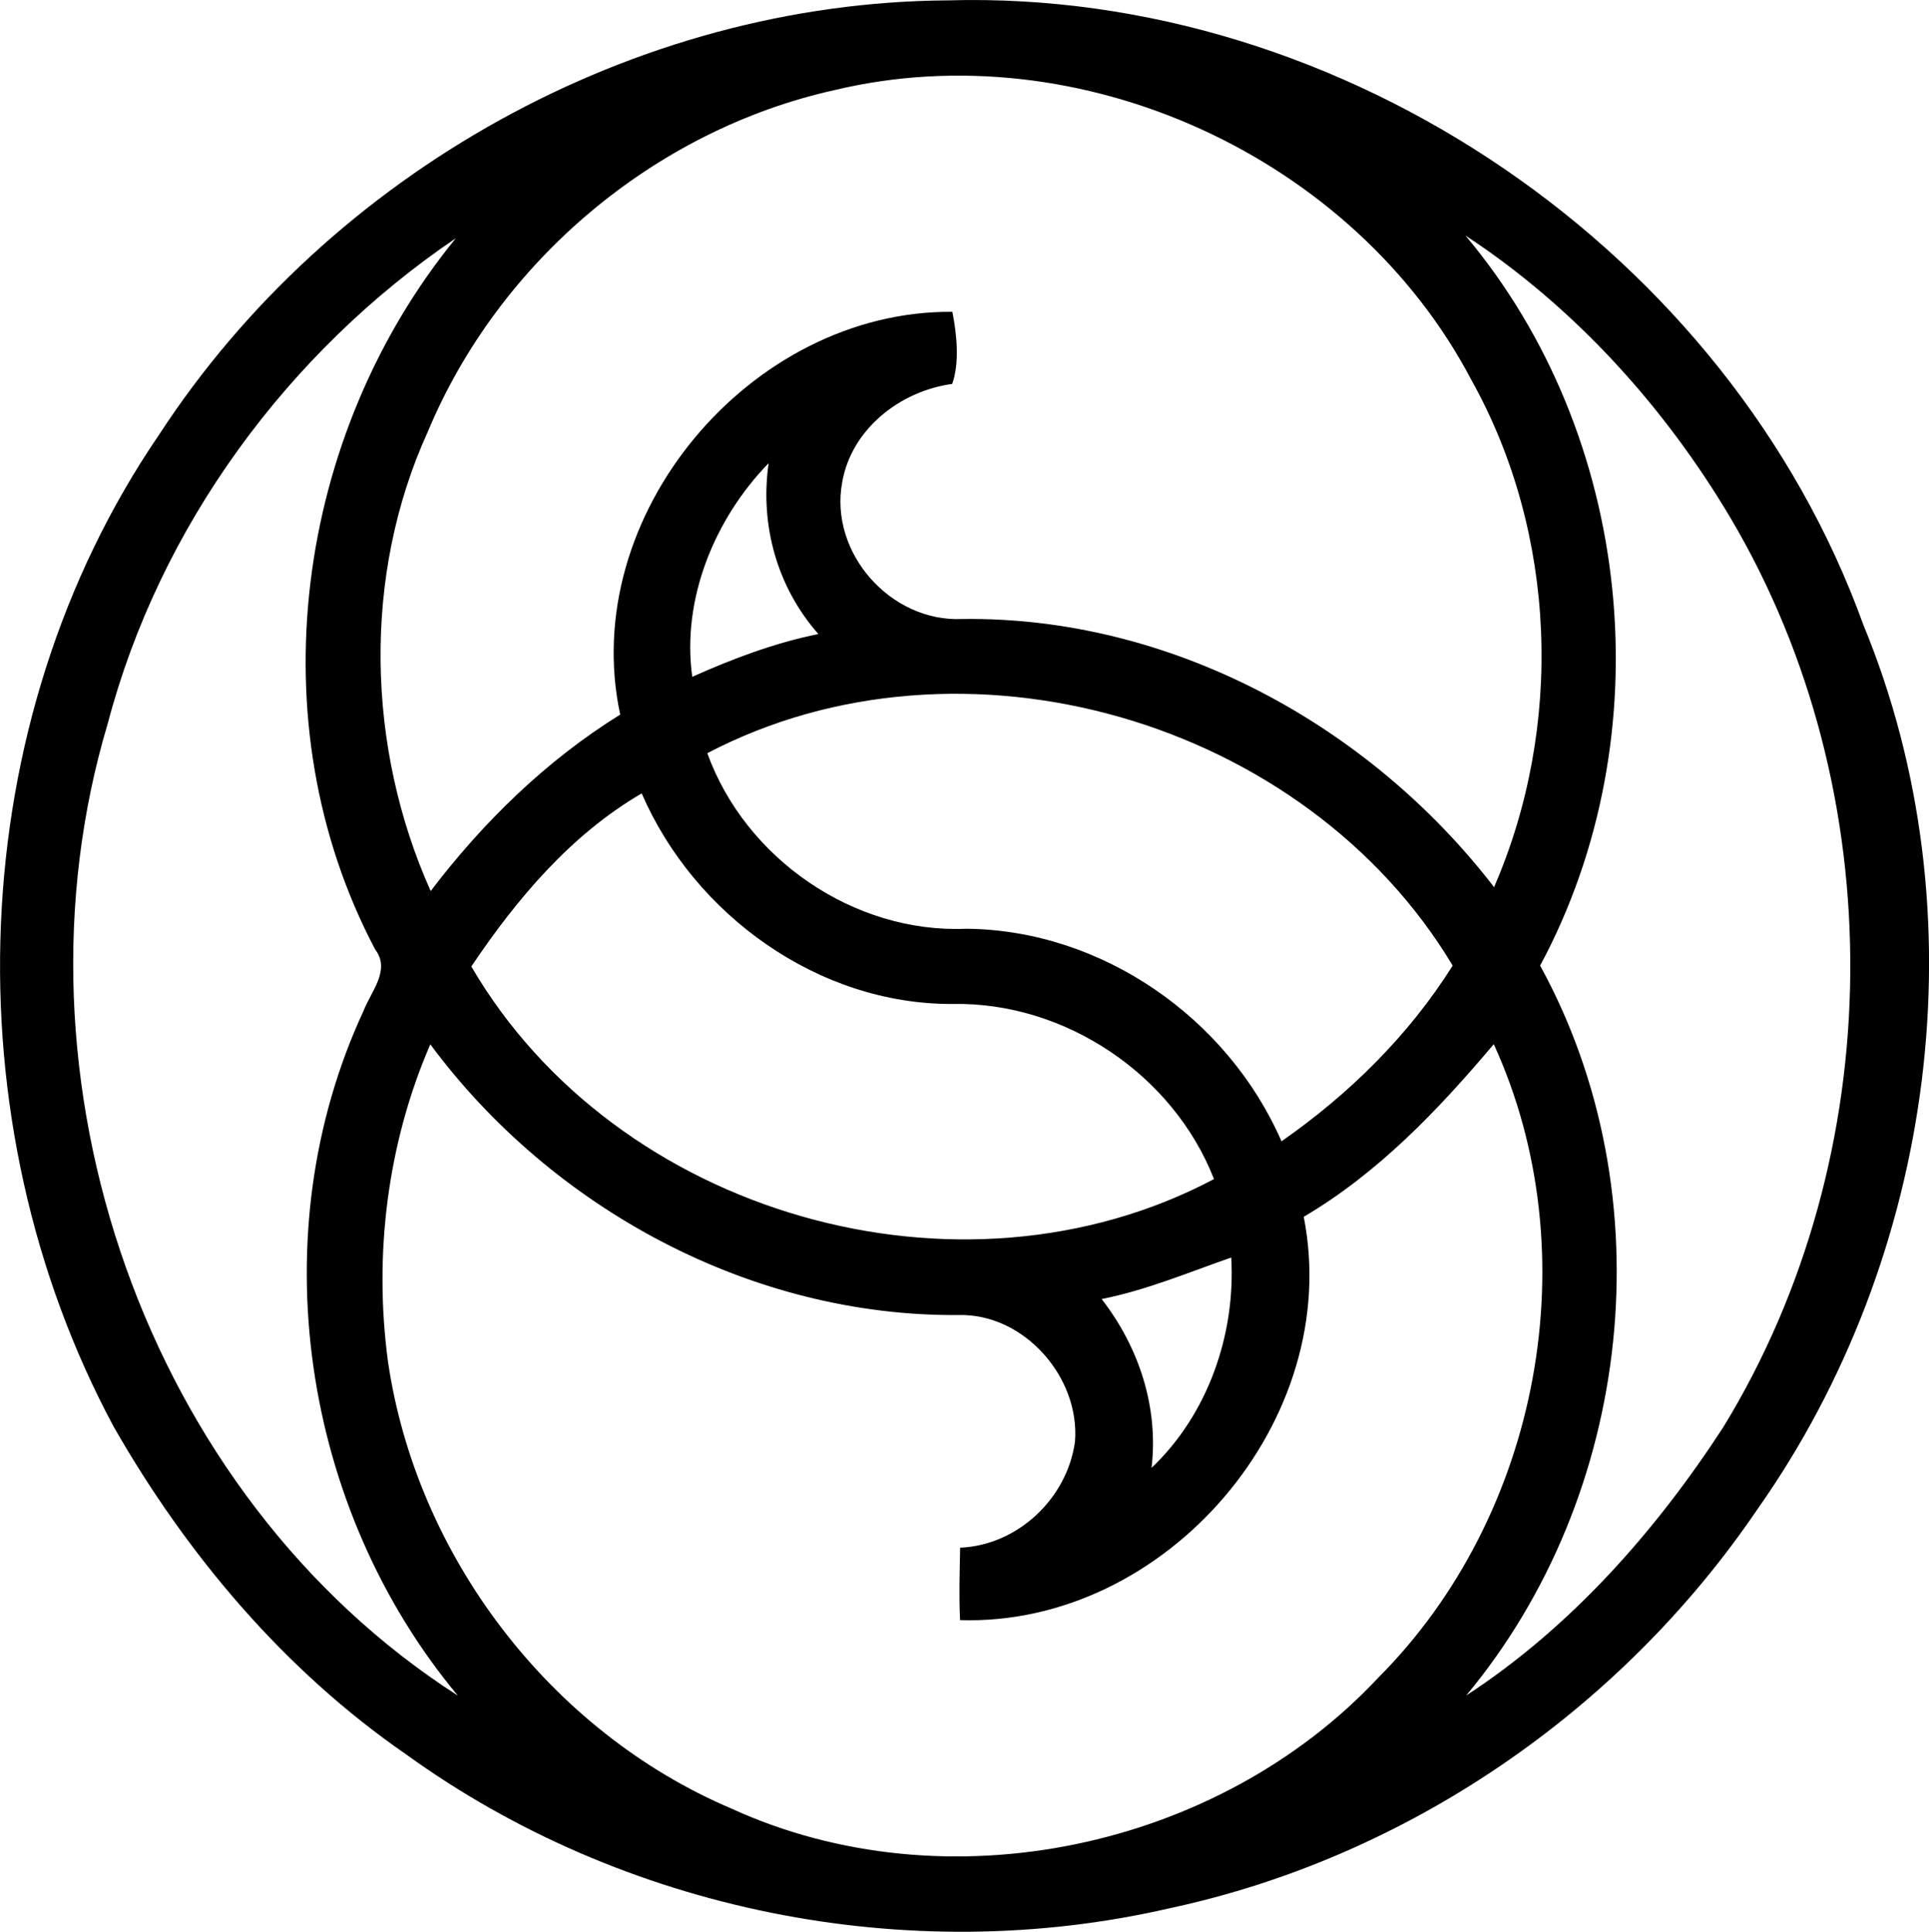 <?xml version="1.0" encoding="iso-8859-1"?>
<!-- Generator: Adobe Illustrator 21.0.2, SVG Export Plug-In . SVG Version: 6.00 Build 0)  -->
<svg version="1.1" xmlns="http://www.w3.org/2000/svg" xmlns:xlink="http://www.w3.org/1999/xlink" x="0px" y="0px"
	 viewBox="0 0 26.291 26.33" style="enable-background:new 0 0 26.291 26.33;" xml:space="preserve">
<g id="Safnarad_x5F_The_x5F_Museum_x5F_Council_x5F_of_x5F_Iceland">
	<path d="M12.92,0.005c5.404-0.155,10.642,3.431,12.475,8.508c1.621,3.922,0.988,8.612-1.443,12.059
		c-1.858,2.739-4.772,4.745-8.013,5.438c-3.56,0.821-7.446,0.041-10.407-2.1c-1.659-1.146-2.986-2.721-3.982-4.463
		c-2.24-4.17-2.066-9.596,0.619-13.523C4.495,2.352,8.646,0.032,12.92,0.005z M11.37,1.229C8.918,1.775,6.798,3.567,5.831,5.884
		C4.938,7.842,4.994,10.19,5.87,12.145c0.716-0.941,1.576-1.781,2.583-2.405c-0.583-2.713,1.779-5.512,4.527-5.49
		c0.062,0.312,0.099,0.698-0.002,0.983c-0.707,0.097-1.371,0.611-1.499,1.338c-0.181,0.964,0.661,1.912,1.637,1.866
		c2.83-0.037,5.541,1.437,7.247,3.655c0.95-2.188,0.859-4.814-0.304-6.904C18.46,2.136,14.724,0.424,11.37,1.229z M19.973,3.21
		c2.294,2.73,2.704,6.812,1.018,9.951c1.717,3.133,1.271,7.214-1.008,9.949c1.425-0.929,2.583-2.24,3.505-3.659
		c2.269-3.71,2.312-8.649,0.097-12.393C22.683,5.539,21.454,4.181,19.973,3.21z M1.469,9.86C0.026,14.683,1.974,20.376,6.24,23.111
		c-2.129-2.554-2.693-6.301-1.286-9.331c0.101-0.264,0.374-0.557,0.16-0.838C3.482,9.855,4.026,5.923,6.213,3.247
		C3.924,4.797,2.176,7.176,1.469,9.86z M9.435,9.225c0.553-0.247,1.123-0.463,1.719-0.583c-0.563-0.638-0.799-1.489-0.678-2.329
		C9.739,7.07,9.288,8.168,9.435,9.225z M9.64,10.266c0.519,1.437,1.996,2.458,3.529,2.393c1.847,0.016,3.564,1.215,4.297,2.897
		c0.919-0.64,1.736-1.444,2.333-2.395C17.79,9.808,13.113,8.449,9.64,10.266z M6.424,13.173c1.971,3.382,6.656,4.732,10.122,2.898
		c-0.555-1.424-2.032-2.416-3.56-2.387c-1.829,0.01-3.523-1.213-4.24-2.87C7.779,11.377,7.042,12.254,6.424,13.173z M5.865,14.234
		c-0.585,1.351-0.772,2.862-0.578,4.318c0.386,2.652,2.212,5.049,4.682,6.099c2.925,1.338,6.626,0.555,8.816-1.784
		c2.207-2.213,2.877-5.787,1.574-8.635c-0.752,0.891-1.572,1.754-2.59,2.353c0.548,2.769-1.878,5.586-4.684,5.497
		c-0.016-0.329-0.005-0.658,0.001-0.987c0.786-0.034,1.457-0.67,1.565-1.443c0.072-0.878-0.693-1.753-1.59-1.728
		C10.248,17.946,7.529,16.481,5.865,14.234z M15.015,17.706c0.507,0.655,0.777,1.469,0.68,2.301
		c0.768-0.729,1.147-1.819,1.086-2.867C16.198,17.343,15.625,17.585,15.015,17.706z"/>
</g>
<g id="Layer_1">
</g>
</svg>
